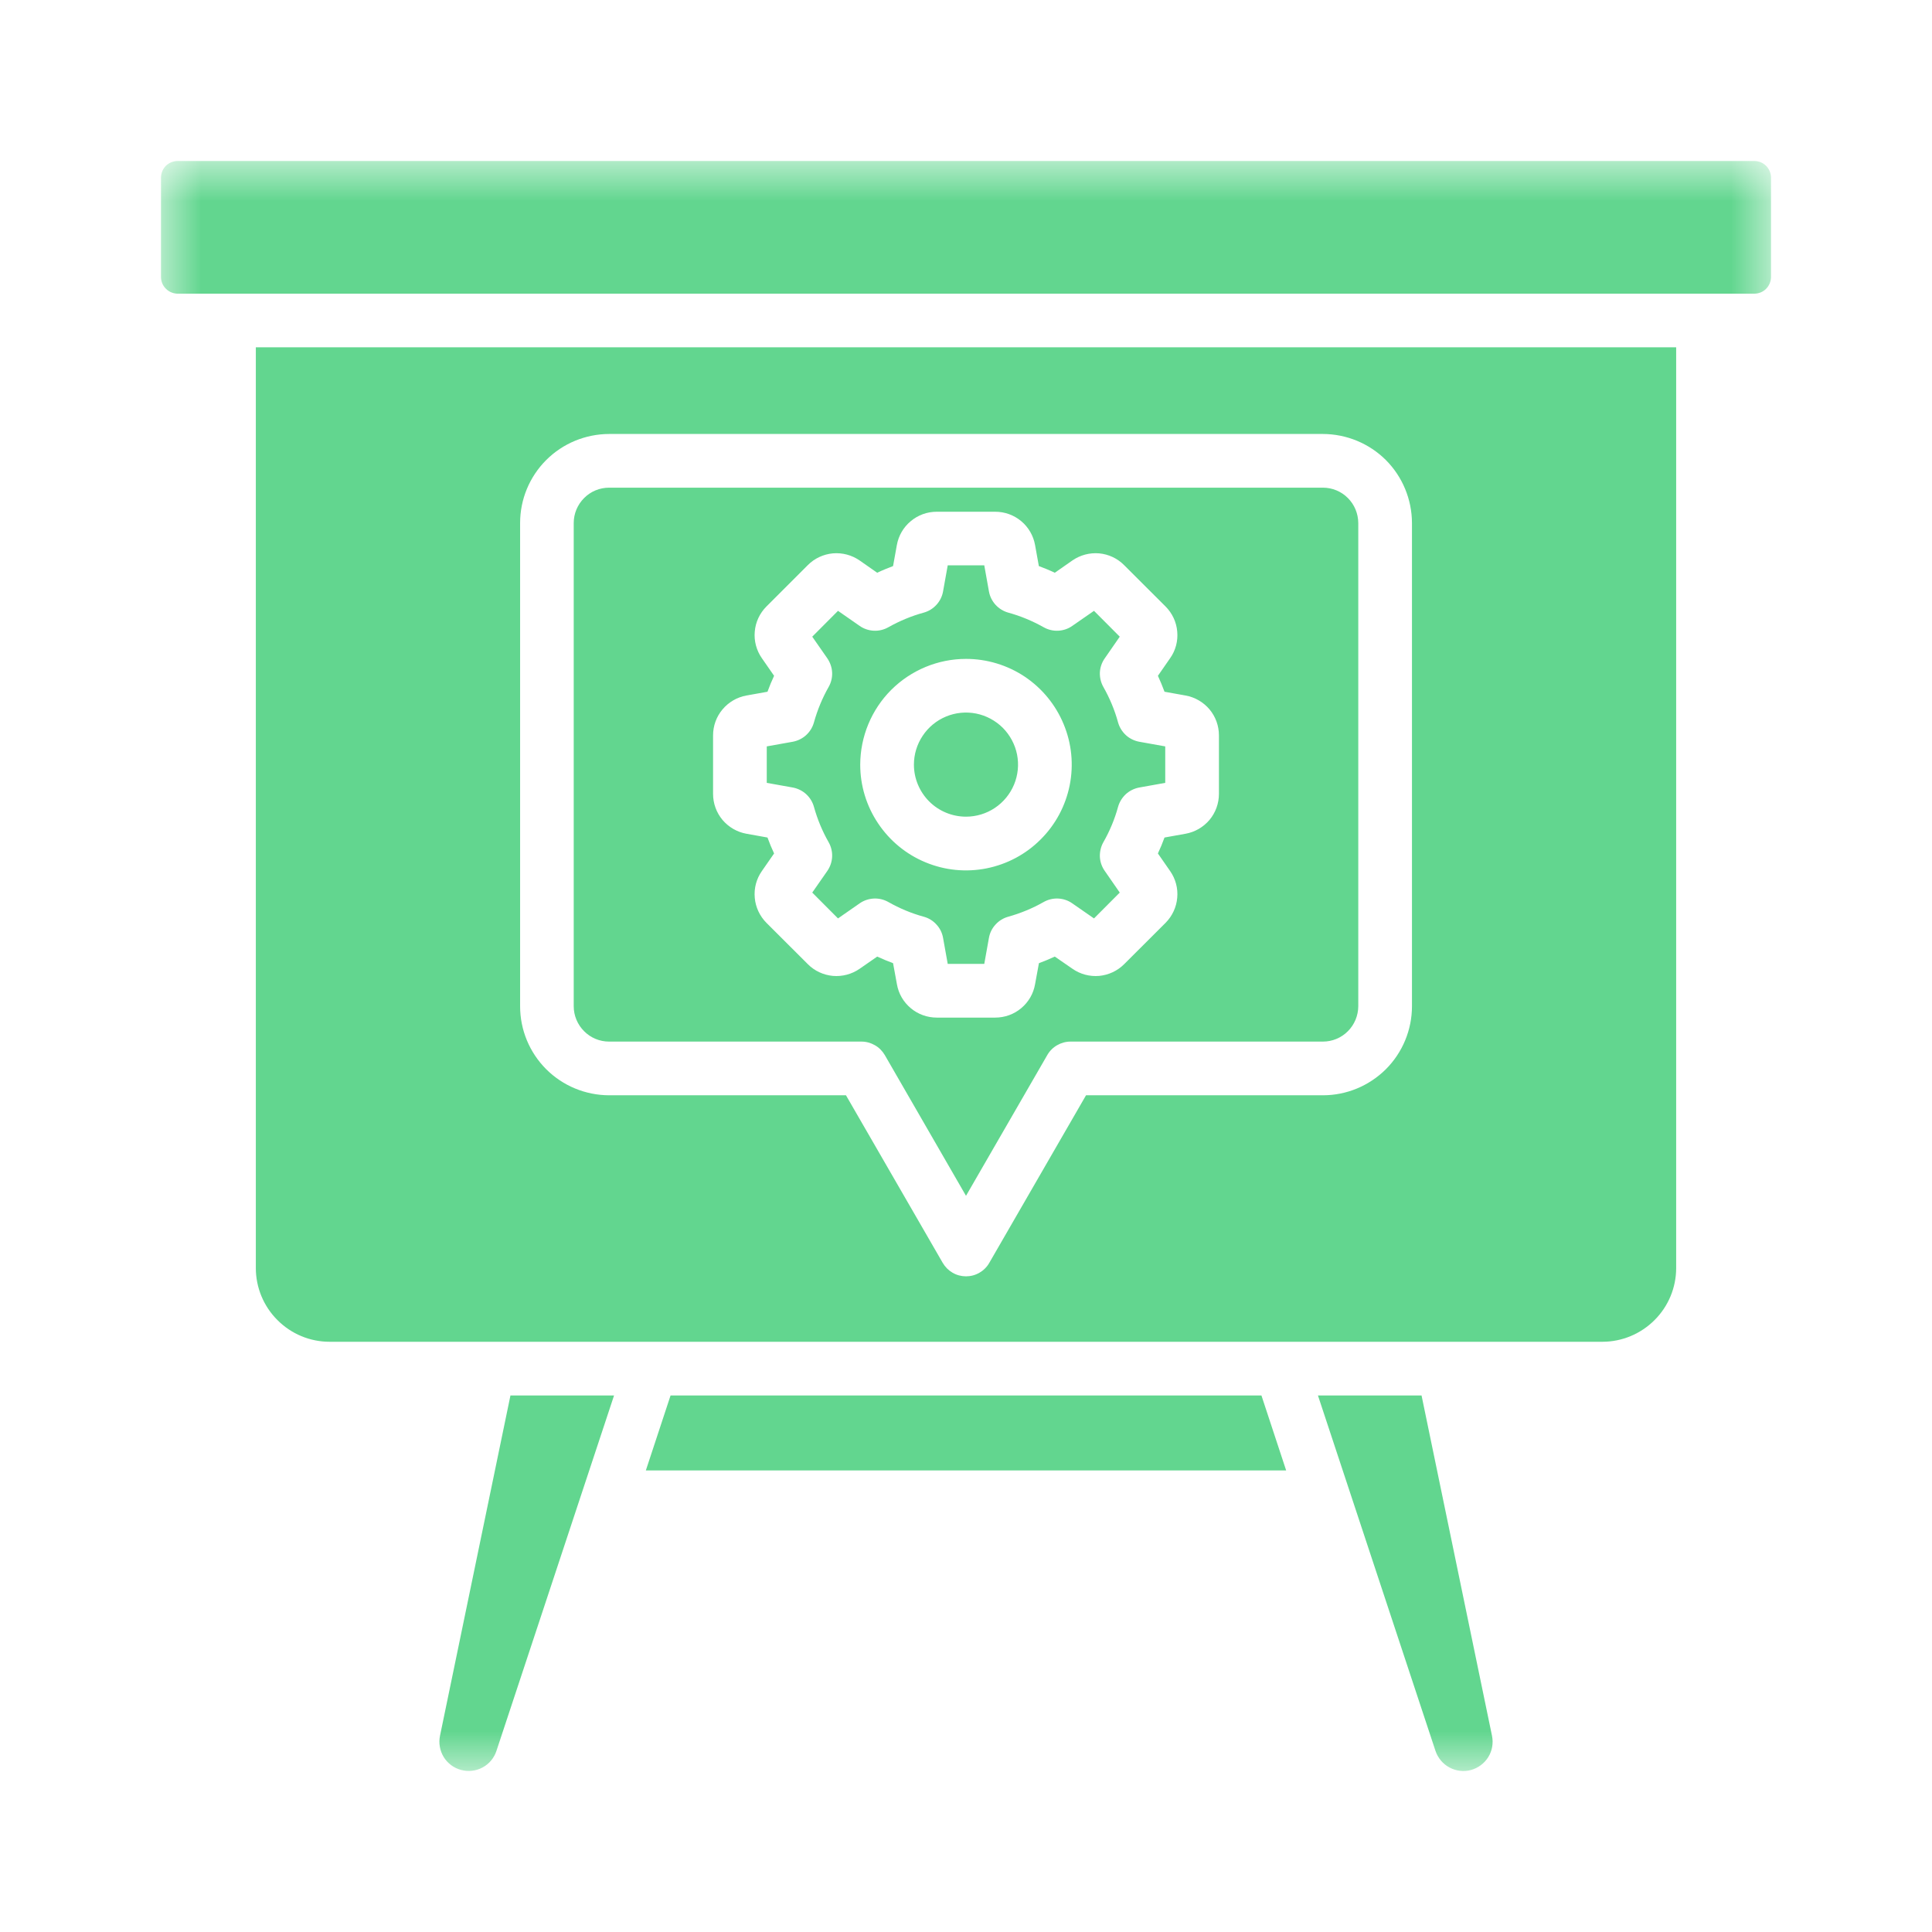 <svg width="24" height="24" viewBox="0 0 24 24" fill="none" xmlns="http://www.w3.org/2000/svg">
<mask id="mask0_2082_3487" style="mask-type:luminance" maskUnits="userSpaceOnUse" x="2" y="2" width="20" height="20">
<path d="M22 2H2V22H22V2Z" fill="white"/>
</mask>
<g mask="url(#mask0_2082_3487)">
<path fill-rule="evenodd" clip-rule="evenodd" d="M12 10.145C12.128 10.145 12.253 10.107 12.359 10.036C12.465 9.965 12.548 9.864 12.597 9.746C12.646 9.628 12.659 9.498 12.634 9.372C12.609 9.247 12.547 9.132 12.457 9.041C12.366 8.951 12.251 8.889 12.126 8.864C12 8.839 11.87 8.852 11.752 8.901C11.634 8.95 11.533 9.033 11.462 9.14C11.391 9.246 11.353 9.371 11.353 9.499C11.353 9.67 11.422 9.835 11.543 9.956C11.664 10.077 11.829 10.145 12 10.145ZM12 8.185C12.26 8.185 12.514 8.262 12.73 8.406C12.946 8.551 13.114 8.756 13.213 8.996C13.313 9.236 13.339 9.5 13.288 9.755C13.237 10.01 13.112 10.244 12.928 10.427C12.745 10.611 12.511 10.736 12.256 10.787C12.001 10.838 11.737 10.812 11.497 10.712C11.257 10.613 11.052 10.444 10.908 10.228C10.763 10.012 10.686 9.759 10.686 9.499C10.687 9.15 10.825 8.816 11.071 8.57C11.318 8.324 11.652 8.185 12 8.185ZM14.475 9.725L14.151 9.783C14.089 9.795 14.032 9.823 13.986 9.865C13.94 9.908 13.906 9.962 13.889 10.023C13.847 10.177 13.785 10.325 13.706 10.463C13.675 10.518 13.661 10.581 13.663 10.643C13.666 10.706 13.687 10.767 13.723 10.818L13.91 11.088L13.59 11.409L13.319 11.221C13.268 11.185 13.207 11.165 13.145 11.162C13.082 11.159 13.02 11.174 12.965 11.205C12.826 11.284 12.678 11.345 12.524 11.388C12.464 11.405 12.409 11.438 12.367 11.485C12.324 11.531 12.296 11.588 12.285 11.65L12.227 11.974H11.773L11.715 11.65C11.704 11.588 11.676 11.531 11.633 11.485C11.591 11.438 11.537 11.405 11.476 11.388C11.322 11.346 11.174 11.284 11.035 11.205C10.98 11.174 10.918 11.159 10.855 11.162C10.793 11.165 10.732 11.185 10.68 11.221L10.41 11.409L10.09 11.088L10.278 10.818C10.313 10.767 10.334 10.706 10.337 10.643C10.34 10.581 10.325 10.518 10.294 10.463C10.215 10.325 10.154 10.177 10.111 10.023C10.094 9.962 10.061 9.908 10.014 9.865C9.968 9.823 9.911 9.795 9.849 9.783L9.525 9.725V9.272L9.849 9.214C9.911 9.202 9.968 9.174 10.014 9.132C10.061 9.089 10.094 9.035 10.111 8.974C10.154 8.82 10.215 8.672 10.294 8.533C10.325 8.478 10.34 8.416 10.337 8.354C10.334 8.291 10.313 8.231 10.278 8.179L10.09 7.909L10.41 7.588L10.68 7.776C10.732 7.812 10.793 7.832 10.855 7.835C10.918 7.838 10.98 7.823 11.035 7.792C11.174 7.714 11.322 7.652 11.476 7.61C11.537 7.593 11.591 7.559 11.633 7.513C11.676 7.466 11.704 7.409 11.715 7.347L11.773 7.023H12.227L12.285 7.347C12.296 7.409 12.325 7.467 12.367 7.513C12.409 7.559 12.464 7.593 12.524 7.61C12.678 7.652 12.826 7.714 12.965 7.792C13.02 7.823 13.082 7.838 13.145 7.835C13.207 7.832 13.268 7.812 13.319 7.776L13.59 7.588L13.91 7.909L13.723 8.179C13.687 8.23 13.666 8.291 13.663 8.354C13.661 8.416 13.675 8.478 13.706 8.533C13.785 8.672 13.847 8.82 13.889 8.974C13.906 9.035 13.94 9.089 13.986 9.132C14.032 9.174 14.089 9.202 14.151 9.214L14.475 9.272V9.725ZM14.728 8.64C14.844 8.661 14.949 8.722 15.025 8.812C15.101 8.903 15.142 9.017 15.142 9.135V9.862C15.142 9.98 15.101 10.094 15.025 10.185C14.949 10.275 14.844 10.336 14.728 10.357L14.466 10.404C14.442 10.471 14.414 10.537 14.384 10.602L14.536 10.821C14.603 10.917 14.635 11.035 14.624 11.152C14.614 11.27 14.562 11.38 14.479 11.464L13.965 11.977C13.881 12.061 13.771 12.112 13.654 12.123C13.536 12.133 13.419 12.102 13.322 12.034L13.103 11.883C13.039 11.913 12.973 11.94 12.906 11.965L12.858 12.226C12.838 12.343 12.777 12.448 12.686 12.524C12.596 12.6 12.481 12.641 12.363 12.641H11.637C11.519 12.641 11.404 12.6 11.314 12.524C11.223 12.448 11.162 12.343 11.142 12.227L11.094 11.965C11.028 11.94 10.961 11.913 10.897 11.883L10.678 12.035C10.581 12.102 10.464 12.133 10.346 12.123C10.229 12.112 10.118 12.061 10.035 11.977L9.521 11.464C9.438 11.38 9.386 11.27 9.376 11.153C9.365 11.035 9.396 10.918 9.464 10.821L9.616 10.602C9.586 10.537 9.558 10.471 9.534 10.404L9.272 10.357C9.156 10.336 9.051 10.275 8.975 10.185C8.899 10.094 8.858 9.98 8.858 9.862V9.135C8.858 9.017 8.899 8.903 8.975 8.813C9.051 8.722 9.156 8.661 9.272 8.64L9.534 8.593C9.558 8.526 9.586 8.46 9.616 8.395L9.464 8.176C9.397 8.08 9.365 7.962 9.376 7.845C9.386 7.727 9.438 7.617 9.521 7.534L10.035 7.02C10.118 6.936 10.229 6.885 10.346 6.874C10.464 6.864 10.581 6.895 10.678 6.962L10.897 7.115C10.961 7.084 11.028 7.057 11.094 7.032L11.141 6.771C11.162 6.654 11.223 6.549 11.314 6.474C11.404 6.398 11.518 6.357 11.636 6.357H12.363C12.481 6.357 12.595 6.398 12.686 6.474C12.776 6.549 12.837 6.654 12.858 6.771L12.905 7.032C12.972 7.057 13.039 7.084 13.103 7.115L13.322 6.962C13.419 6.895 13.536 6.864 13.654 6.874C13.771 6.885 13.881 6.936 13.964 7.02L14.479 7.534C14.562 7.617 14.614 7.727 14.624 7.845C14.635 7.962 14.604 8.08 14.536 8.176L14.384 8.395C14.414 8.46 14.441 8.526 14.466 8.593L14.728 8.64ZM16.873 12.5C16.872 12.617 16.826 12.728 16.744 12.81C16.662 12.893 16.55 12.939 16.434 12.939H13.298C13.24 12.939 13.182 12.955 13.132 12.984C13.081 13.013 13.039 13.055 13.01 13.106L12 14.855L10.991 13.106C10.961 13.055 10.919 13.013 10.868 12.984C10.818 12.955 10.76 12.939 10.702 12.939H7.566C7.45 12.939 7.338 12.893 7.256 12.81C7.174 12.728 7.127 12.617 7.127 12.5V6.497C7.127 6.38 7.174 6.269 7.256 6.187C7.338 6.104 7.45 6.058 7.566 6.058H16.434C16.55 6.058 16.662 6.104 16.744 6.187C16.826 6.269 16.872 6.38 16.873 6.497V12.5ZM16.434 5.391C16.727 5.392 17.008 5.508 17.216 5.715C17.423 5.923 17.539 6.204 17.54 6.497V12.5C17.54 12.793 17.423 13.075 17.216 13.282C17.008 13.489 16.727 13.606 16.434 13.606H13.491L12.289 15.688C12.26 15.739 12.218 15.781 12.167 15.81C12.116 15.84 12.059 15.855 12 15.855C11.942 15.855 11.884 15.84 11.833 15.81C11.783 15.781 11.741 15.739 11.711 15.688L10.509 13.606H7.566C7.273 13.605 6.992 13.489 6.785 13.282C6.577 13.074 6.461 12.793 6.461 12.5V6.497C6.461 6.204 6.577 5.923 6.785 5.715C6.992 5.508 7.273 5.392 7.566 5.391L16.434 5.391ZM18.534 21.562C18.553 21.653 18.537 21.748 18.488 21.827C18.439 21.906 18.362 21.963 18.272 21.988C18.182 22.012 18.087 22 18.005 21.956C17.923 21.912 17.862 21.838 17.832 21.75L16.372 17.335H17.659L18.534 21.562ZM6.167 21.75C6.138 21.838 6.077 21.912 5.995 21.956C5.913 22 5.818 22.011 5.728 21.987C5.638 21.963 5.561 21.906 5.512 21.827C5.464 21.748 5.447 21.653 5.466 21.562L6.341 17.335H7.628L6.167 21.75ZM15.977 18.266H8.023L8.33 17.335H15.67L15.977 18.266ZM3.178 15.752V4.314H20.822V15.752C20.822 15.995 20.725 16.228 20.553 16.399C20.381 16.571 20.148 16.668 19.905 16.668H4.094C3.851 16.668 3.618 16.571 3.447 16.399C3.275 16.228 3.178 15.995 3.178 15.752ZM2 3.444V2.204C2.001 2.15 2.022 2.099 2.06 2.06C2.099 2.022 2.15 2.001 2.204 2H21.796C21.85 2.001 21.901 2.022 21.939 2.06C21.978 2.099 21.999 2.15 22 2.204V3.444C21.999 3.498 21.977 3.549 21.939 3.588C21.901 3.626 21.85 3.647 21.796 3.648H2.204C2.15 3.647 2.099 3.625 2.061 3.587C2.022 3.549 2.001 3.498 2 3.444Z" fill="#62D68F"/>
</g>
</svg>

